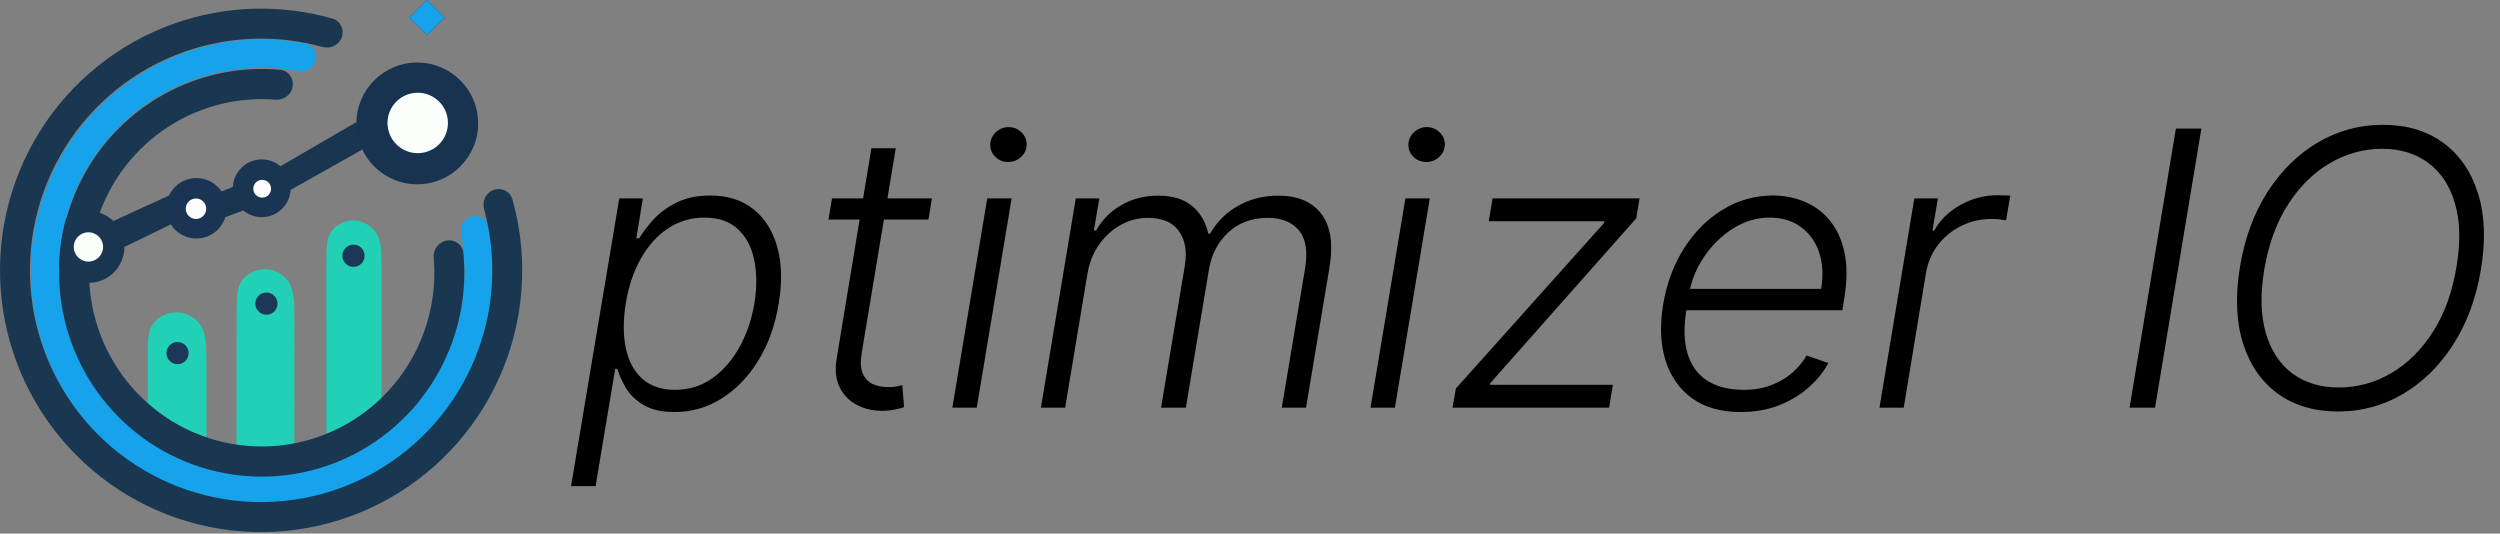 <svg width="417" height="89" viewBox="0 0 417 89" fill="none" xmlns="http://www.w3.org/2000/svg">
<rect x="0" y="0" width="417" height="89" fill="#808080" stroke="none"/>
<circle cx="43.658" cy="31.405" r="4.818" fill="#1A3553"/>
<path d="M28.241 32.591L18.827 36.89L20.755 41.189L28.537 37.409L37.58 36.223L40.545 35.111L48.551 31.628L60.41 24.956L59.447 20.361L46.698 27.773L38.989 31.109L36.765 31.998L28.241 32.591Z" fill="#1A354F"/>
<circle cx="43.733" cy="31.479" r="1.482" fill="#FFFEFF"/>
<circle cx="32.762" cy="34.741" r="5.04" fill="#1A3553"/>
<circle cx="32.689" cy="34.815" r="1.705" fill="#FFFEFF"/>
<path d="M20.754 41.19C20.754 44.505 18.066 47.193 14.75 47.193C11.434 47.193 8.746 44.505 8.746 41.19C8.746 37.874 11.434 35.185 14.75 35.185C16.398 35.185 17.891 35.849 18.975 36.924C20.041 37.979 20.717 39.69 20.754 41.19C20.756 41.239 20.754 41.14 20.754 41.19Z" fill="#1A354F"/>
<rect x="68.281" y="2.935" width="4.151" height="4.151" transform="rotate(-45 68.281 2.935)" fill="#173551"/>
<circle cx="69.601" cy="20.583" r="10.155" fill="#183350"/>
<circle cx="69.676" cy="20.509" r="5.04" fill="#FBFFFC"/>
<rect x="68.281" y="2.935" width="4.151" height="4.151" transform="rotate(-45 68.281 2.935)" fill="#16A3EC"/>
<path d="M78.65 36.123C79.907 35.793 81.2 36.546 81.45 37.822C82.924 45.351 82.142 53.171 79.175 60.281C75.906 68.116 70.163 74.652 62.834 78.883C55.505 83.113 46.994 84.803 38.615 83.691C30.236 82.579 22.454 78.728 16.467 72.731C10.48 66.734 6.621 58.923 5.485 50.504C4.349 42.084 5.999 33.523 10.181 26.139C14.363 18.755 20.844 12.959 28.625 9.643C35.683 6.637 43.455 5.822 50.947 7.274C52.224 7.522 52.982 8.813 52.66 10.073C52.337 11.339 51.048 12.092 49.764 11.855C43.276 10.657 36.563 11.39 30.458 13.991C23.625 16.902 17.934 21.991 14.262 28.475C10.591 34.959 9.142 42.476 10.139 49.869C11.137 57.262 14.525 64.12 19.782 69.386C25.039 74.652 31.873 78.034 39.23 79.01C46.587 79.986 54.06 78.502 60.495 74.788C66.931 71.073 71.973 65.334 74.844 58.454C77.414 52.296 78.117 45.532 76.893 39.003C76.655 37.73 77.397 36.451 78.65 36.123Z" fill="#16A3EC"/>
<path d="M82.362 31.674C83.666 31.223 85.096 31.914 85.47 33.243C87.908 41.905 87.62 51.134 84.61 59.658C81.323 68.969 74.983 76.887 66.625 82.12C58.268 87.352 48.388 89.589 38.598 88.466C28.808 87.342 19.688 82.924 12.727 75.933C5.766 68.943 1.376 59.792 0.273 49.978C-0.829 40.163 1.422 30.263 6.658 21.896C11.894 13.529 19.806 7.189 29.101 3.912C37.609 0.912 46.816 0.64 55.453 3.1C56.781 3.477 57.469 4.908 57.017 6.212C56.565 7.519 55.14 8.202 53.807 7.833C46.242 5.741 38.198 6.008 30.757 8.631C22.527 11.533 15.522 17.147 10.886 24.555C6.25 31.963 4.258 40.728 5.234 49.418C6.21 58.108 10.097 66.209 16.26 72.399C22.423 78.588 30.498 82.5 39.166 83.495C47.833 84.49 56.581 82.509 63.981 77.876C71.38 73.243 76.994 66.233 79.905 57.989C82.538 50.53 82.818 42.462 80.74 34.87C80.377 33.541 81.06 32.124 82.362 31.674Z" fill="#193751"/>
<circle cx="56.704" cy="41.041" r="1.853" fill="#1D3758"/>
<path d="M39.469 52.444C39.469 50.016 39.487 48.339 40.117 47.194C41.117 45.376 43.052 44.902 44.287 44.902C45.457 44.902 47.244 45.55 48.242 47.194C48.964 48.381 49.105 50.088 49.105 52.444L49.099 73.957C49.099 73.957 47.045 74.574 44.169 74.574C41.293 74.574 39.444 74.163 39.444 74.163C39.444 74.163 39.469 58.729 39.469 52.444Z" fill="#22D0B5"/>
<path d="M24.645 59.642C24.645 57.215 24.663 55.538 25.302 54.394C26.318 52.576 28.282 52.103 29.537 52.103C30.724 52.103 32.539 52.751 33.553 54.394C34.285 55.581 34.429 57.286 34.429 59.642V72.953C34.429 72.953 30.826 71.723 28.761 70.465C27.028 69.409 24.652 67.281 24.652 67.281C24.652 67.281 24.645 65.924 24.645 59.642Z" fill="#22D0B5"/>
<path d="M54.443 43.933C54.443 41.629 54.459 40.036 55.06 38.949C56.014 37.223 57.859 36.773 59.038 36.773C60.153 36.773 61.858 37.389 62.811 38.949C63.498 40.076 63.634 41.696 63.634 43.933V66.389C63.634 66.389 62.453 67.897 59.269 69.951C56.084 72.006 54.441 72.417 54.441 72.417C54.441 72.417 54.443 49.9 54.443 43.933Z" fill="#22D0B5"/>
<circle cx="44.436" cy="50.643" r="1.853" fill="#1D3758"/>
<circle cx="58.964" cy="42.661" r="1.853" fill="#1D3758"/>
<circle cx="29.611" cy="58.899" r="1.853" fill="#1D3758"/>
<path d="M74.484 40.124C75.847 39.886 77.153 40.799 77.287 42.176C77.905 48.488 76.756 54.867 73.945 60.582C70.765 67.048 65.624 72.328 59.264 75.66C52.905 78.992 45.657 80.203 38.568 79.117C31.48 78.031 24.918 74.705 19.832 69.62C14.747 64.534 11.401 57.953 10.278 50.829C9.155 43.704 10.314 36.404 13.586 29.986C16.859 23.567 22.076 18.362 28.483 15.124C34.141 12.264 40.467 11.068 46.739 11.646C48.12 11.774 49.043 13.078 48.816 14.446C48.588 15.818 47.289 16.733 45.903 16.623C40.684 16.212 35.434 17.24 30.728 19.619C25.269 22.378 20.824 26.813 18.035 32.282C15.247 37.751 14.26 43.97 15.216 50.041C16.173 56.111 19.024 61.719 23.357 66.052C27.691 70.384 33.281 73.218 39.321 74.144C45.361 75.069 51.536 74.037 56.955 71.198C62.374 68.359 66.754 63.86 69.463 58.351C71.805 53.59 72.793 48.288 72.344 43.027C72.227 41.653 73.126 40.361 74.484 40.124Z" fill="#193751"/>
<circle cx="14.751" cy="41.19" r="2.446" fill="#FBFFFC"/>
<path d="M95.25 81.091L103.295 33.091H107.227L106.136 39.75H106.614C107.25 38.705 108.076 37.629 109.091 36.523C110.121 35.417 111.402 34.492 112.932 33.75C114.477 32.992 116.326 32.614 118.477 32.614C121.356 32.614 123.742 33.364 125.636 34.864C127.545 36.364 128.879 38.47 129.636 41.182C130.409 43.894 130.492 47.045 129.886 50.636C129.295 54.242 128.167 57.401 126.5 60.114C124.833 62.826 122.795 64.939 120.386 66.454C117.992 67.97 115.371 68.727 112.523 68.727C110.417 68.727 108.712 68.349 107.409 67.591C106.121 66.833 105.136 65.901 104.455 64.796C103.773 63.674 103.28 62.583 102.977 61.523H102.614L99.341 81.091H95.25ZM104.386 50.568C103.932 53.386 103.932 55.886 104.386 58.068C104.841 60.235 105.758 61.939 107.136 63.182C108.515 64.409 110.333 65.023 112.591 65.023C114.909 65.023 116.977 64.386 118.795 63.114C120.614 61.826 122.129 60.091 123.341 57.909C124.553 55.727 125.386 53.28 125.841 50.568C126.265 47.886 126.25 45.47 125.795 43.318C125.341 41.167 124.432 39.462 123.068 38.205C121.705 36.932 119.848 36.295 117.5 36.295C115.227 36.295 113.182 36.909 111.364 38.136C109.561 39.349 108.061 41.03 106.864 43.182C105.667 45.318 104.841 47.78 104.386 50.568ZM155.438 33.091L154.869 36.614H138.188L138.778 33.091H155.438ZM145.347 24.727H149.415L143.733 58.886C143.491 60.341 143.551 61.485 143.915 62.318C144.278 63.136 144.839 63.72 145.597 64.068C146.354 64.401 147.188 64.568 148.097 64.568C148.627 64.568 149.081 64.538 149.46 64.477C149.854 64.401 150.203 64.326 150.506 64.25L150.801 67.909C150.362 68.061 149.839 68.197 149.233 68.318C148.627 68.454 147.9 68.523 147.051 68.523C145.566 68.523 144.195 68.197 142.938 67.546C141.68 66.894 140.725 65.924 140.074 64.636C139.422 63.349 139.248 61.75 139.551 59.841L145.347 24.727ZM158.852 68L164.67 33.091H168.739L162.92 68H158.852ZM168.17 27.023C167.322 27.023 166.602 26.735 166.011 26.159C165.436 25.583 165.155 24.886 165.17 24.068C165.201 23.296 165.511 22.629 166.102 22.068C166.708 21.492 167.42 21.204 168.239 21.204C169.087 21.204 169.807 21.5 170.398 22.091C170.989 22.667 171.269 23.364 171.239 24.182C171.223 24.954 170.913 25.621 170.307 26.182C169.701 26.742 168.989 27.023 168.17 27.023ZM173.619 68L179.438 33.091H183.369L182.46 38.455H182.824C183.839 36.651 185.248 35.235 187.051 34.205C188.854 33.159 190.9 32.636 193.188 32.636C195.581 32.636 197.46 33.205 198.824 34.341C200.188 35.462 201.097 37.008 201.551 38.977H201.847C202.938 37.038 204.475 35.5 206.46 34.364C208.445 33.212 210.71 32.636 213.256 32.636C216.483 32.636 218.869 33.659 220.415 35.705C221.96 37.75 222.407 40.72 221.756 44.614L217.847 68H213.801L217.71 44.614C218.15 41.856 217.794 39.788 216.642 38.409C215.491 37.03 213.763 36.341 211.46 36.341C208.794 36.341 206.589 37.159 204.847 38.795C203.119 40.417 202.051 42.492 201.642 45.023L197.801 68H193.665L197.642 44.25C198.021 41.886 197.68 39.977 196.619 38.523C195.574 37.068 193.854 36.341 191.46 36.341C189.839 36.341 188.316 36.742 186.892 37.545C185.483 38.333 184.286 39.432 183.301 40.841C182.331 42.235 181.695 43.833 181.392 45.636L177.665 68H173.619ZM228.602 68L234.42 33.091H238.489L232.67 68H228.602ZM237.92 27.023C237.072 27.023 236.352 26.735 235.761 26.159C235.186 25.583 234.905 24.886 234.92 24.068C234.951 23.296 235.261 22.629 235.852 22.068C236.458 21.492 237.17 21.204 237.989 21.204C238.837 21.204 239.557 21.5 240.148 22.091C240.739 22.667 241.019 23.364 240.989 24.182C240.973 24.954 240.663 25.621 240.057 26.182C239.451 26.742 238.739 27.023 237.92 27.023ZM242.278 68L242.847 64.796L267.551 37.205L267.597 36.909H248.324L248.96 33.091H273.483L272.915 36.432L248.597 63.886L248.551 64.182H269.028L268.392 68H242.278ZM290.33 68.727C287.072 68.727 284.383 67.97 282.261 66.454C280.14 64.924 278.655 62.811 277.807 60.114C276.958 57.401 276.83 54.28 277.42 50.75C278.011 47.235 279.178 44.114 280.92 41.386C282.663 38.644 284.814 36.5 287.375 34.955C289.936 33.394 292.716 32.614 295.716 32.614C297.61 32.614 299.383 32.962 301.034 33.659C302.686 34.341 304.087 35.394 305.239 36.818C306.405 38.227 307.216 40.008 307.67 42.159C308.125 44.295 308.11 46.826 307.625 49.75L307.307 51.75H280.034L280.602 48.182H303.761C304.14 45.939 304.034 43.924 303.443 42.136C302.852 40.349 301.845 38.932 300.42 37.886C299.011 36.826 297.261 36.295 295.17 36.295C293.034 36.295 291.011 36.894 289.102 38.091C287.208 39.288 285.602 40.849 284.284 42.773C282.981 44.682 282.14 46.72 281.761 48.886L281.307 51.568C280.822 54.523 280.883 57 281.489 59C282.095 60.985 283.193 62.485 284.784 63.5C286.375 64.515 288.413 65.023 290.898 65.023C292.564 65.023 294.072 64.765 295.42 64.25C296.769 63.735 297.943 63.045 298.943 62.182C299.943 61.303 300.746 60.341 301.352 59.295L304.966 60.545C304.193 62.015 303.102 63.371 301.693 64.614C300.299 65.856 298.64 66.856 296.716 67.614C294.807 68.356 292.678 68.727 290.33 68.727ZM313.494 68L319.312 33.091H323.244L322.335 38.455H322.631C323.6 36.697 325.047 35.28 326.972 34.205C328.911 33.114 330.979 32.568 333.176 32.568C333.509 32.568 333.881 32.576 334.29 32.591C334.699 32.591 335.04 32.606 335.312 32.636L334.608 36.75C334.426 36.72 334.108 36.674 333.653 36.614C333.214 36.553 332.722 36.523 332.176 36.523C330.358 36.523 328.676 36.909 327.131 37.682C325.6 38.439 324.313 39.492 323.267 40.841C322.237 42.189 321.57 43.727 321.267 45.455L317.54 68H313.494ZM367.188 21.454L359.46 68H355.21L362.938 21.454H367.188ZM413.812 44.977C413.009 49.78 411.464 53.955 409.176 57.5C406.888 61.045 404.093 63.788 400.79 65.727C397.487 67.667 393.896 68.636 390.017 68.636C386.032 68.636 382.669 67.644 379.926 65.659C377.199 63.659 375.267 60.856 374.131 57.25C372.994 53.629 372.828 49.371 373.631 44.477C374.434 39.674 375.979 35.5 378.267 31.954C380.555 28.409 383.358 25.667 386.676 23.727C389.994 21.788 393.6 20.818 397.494 20.818C401.434 20.818 404.767 21.811 407.494 23.796C410.222 25.78 412.161 28.583 413.312 32.205C414.464 35.811 414.631 40.068 413.812 44.977ZM409.744 44.477C410.441 40.326 410.35 36.788 409.472 33.864C408.608 30.939 407.123 28.704 405.017 27.159C402.911 25.599 400.358 24.818 397.358 24.818C394.252 24.818 391.335 25.621 388.608 27.227C385.881 28.818 383.555 31.121 381.631 34.136C379.706 37.136 378.388 40.75 377.676 44.977C376.994 49.114 377.085 52.651 377.949 55.591C378.813 58.515 380.297 60.758 382.403 62.318C384.525 63.864 387.093 64.636 390.108 64.636C393.229 64.636 396.153 63.833 398.881 62.227C401.608 60.621 403.926 58.318 405.835 55.318C407.759 52.303 409.063 48.689 409.744 44.477Z" fill="black"/>
</svg>
